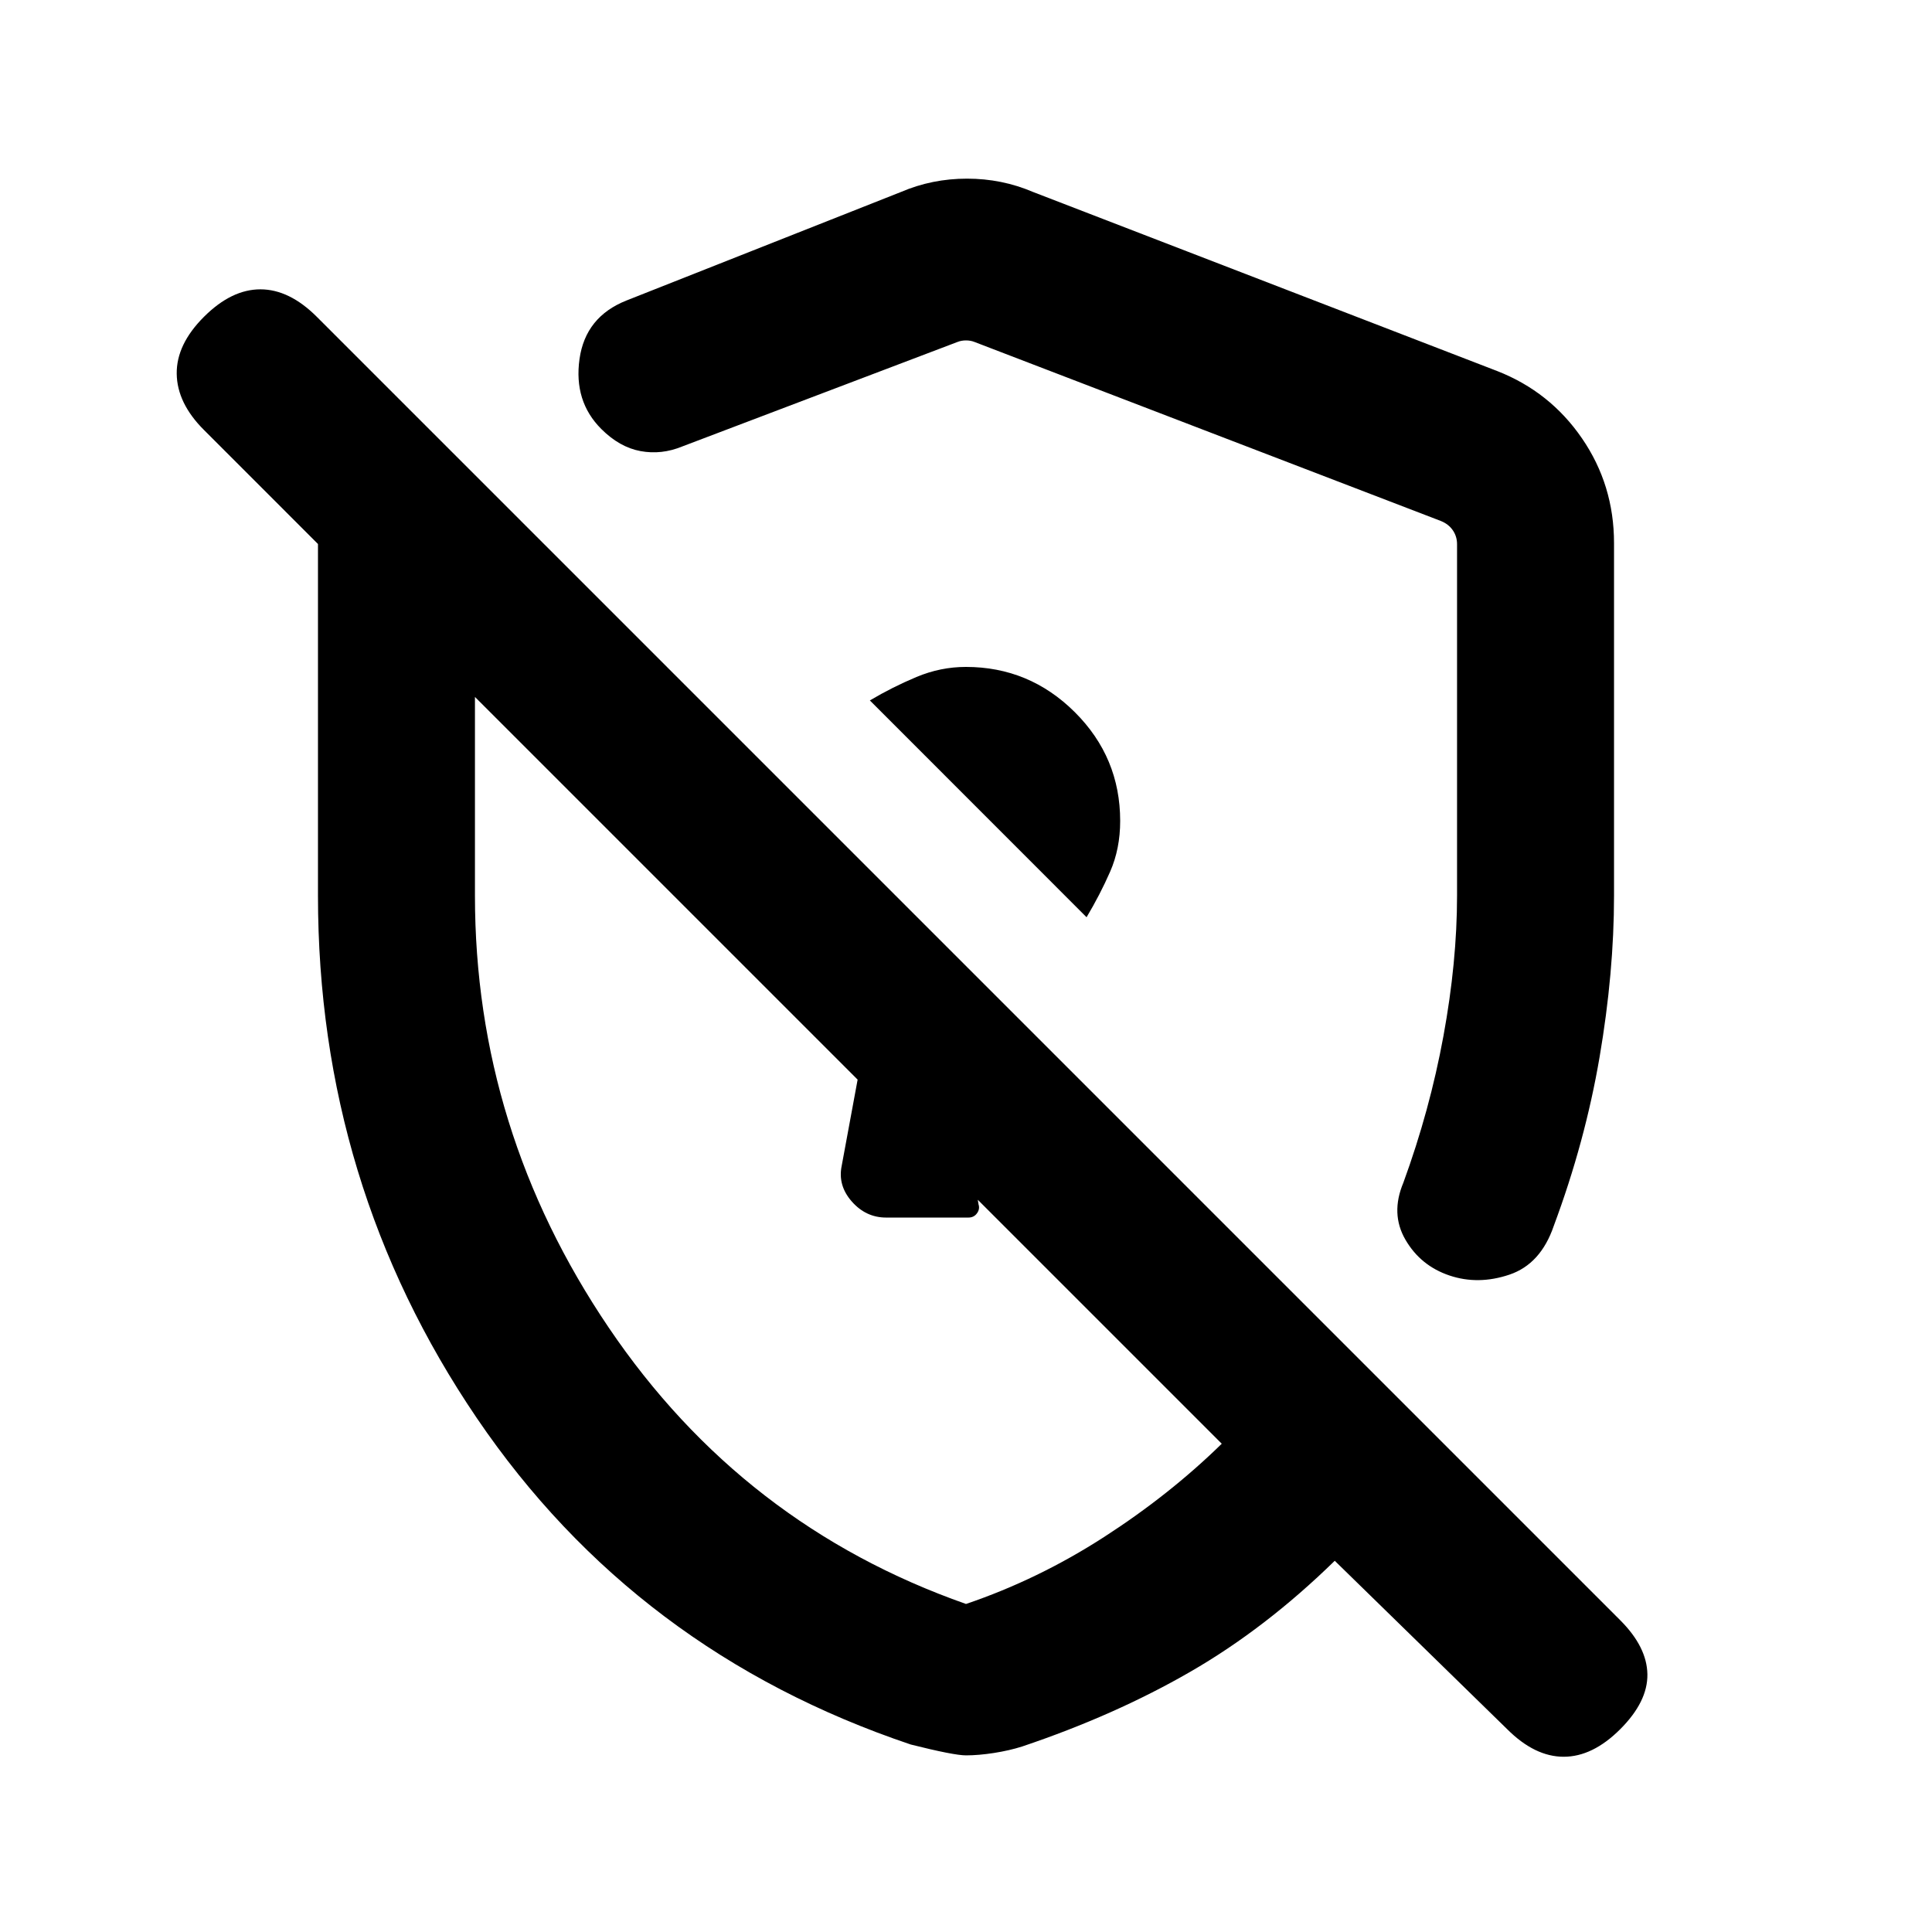 <svg xmlns="http://www.w3.org/2000/svg" height="20" viewBox="0 -960 960 960" width="20"><path d="M802-690.15V-515q0 38.23-7.19 80.32-7.2 42.08-22.73 83.76-6.47 19-22.02 24.27-15.55 5.26-29.88.42-14.33-4.85-21.83-17.77-7.5-12.92-1.04-28.31 13.15-35.98 19.92-72.87Q724-482.08 724-515v-174.6q0-3.85-2.12-6.93-2.11-3.07-5.96-4.61l-231.69-88.94q-1.92-.77-4.23-.77-2.31 0-4.23.77L339-738.15q-10.31 4.23-20.73 2.3-10.42-1.92-19.5-11-13.77-13.76-10.81-34.76 2.96-21 23.35-29.08l136.38-53.92q15.46-6.62 32.81-6.62t32.81 6.62l230.69 89q26.21 10.27 42.1 33.45 15.9 23.18 15.9 52.01ZM480-87.77q-6 0-27.44-5.39-136.71-46-215.64-162.21Q158-371.59 158-515v-174.69l-56.69-56.7q-13.31-13.3-13.5-27.88-.19-14.58 13.5-28.27t28.08-13.69q14.38 0 28.07 13.69l647.62 647.62q13.3 13.3 13.5 26.88.19 13.58-13.5 27.27-13.7 13.69-28.08 13.69-14.38 0-28.08-13.69l-85.69-83.69q-34.32 33.55-71.78 55.16-37.45 21.61-83.6 37.14-6.29 2-13.95 3.2-7.67 1.19-13.9 1.19Zm59.91-416.46q6.7-11.23 11.7-22.62 5-11.39 5-25.22 0-31.63-22.57-54.09-22.58-22.45-54.09-22.45-12.62 0-24.56 5-11.93 5-23.16 11.65l107.68 107.73Zm-113.76 80.69Zm44.39-149.15ZM480-163q35.85-12.15 68.54-33.23 32.69-21.08 58.54-46.39L485.85-363.85l.38 2.31q.77 2.31-.77 4.42-1.54 2.12-4.23 2.12h-40.92q-10.03 0-17.06-7.98-7.02-7.98-5.02-17.71l7.92-42.85L236-613.69V-515q0 116.45 66.5 214.72Q369-202 480-163Z"/></svg>